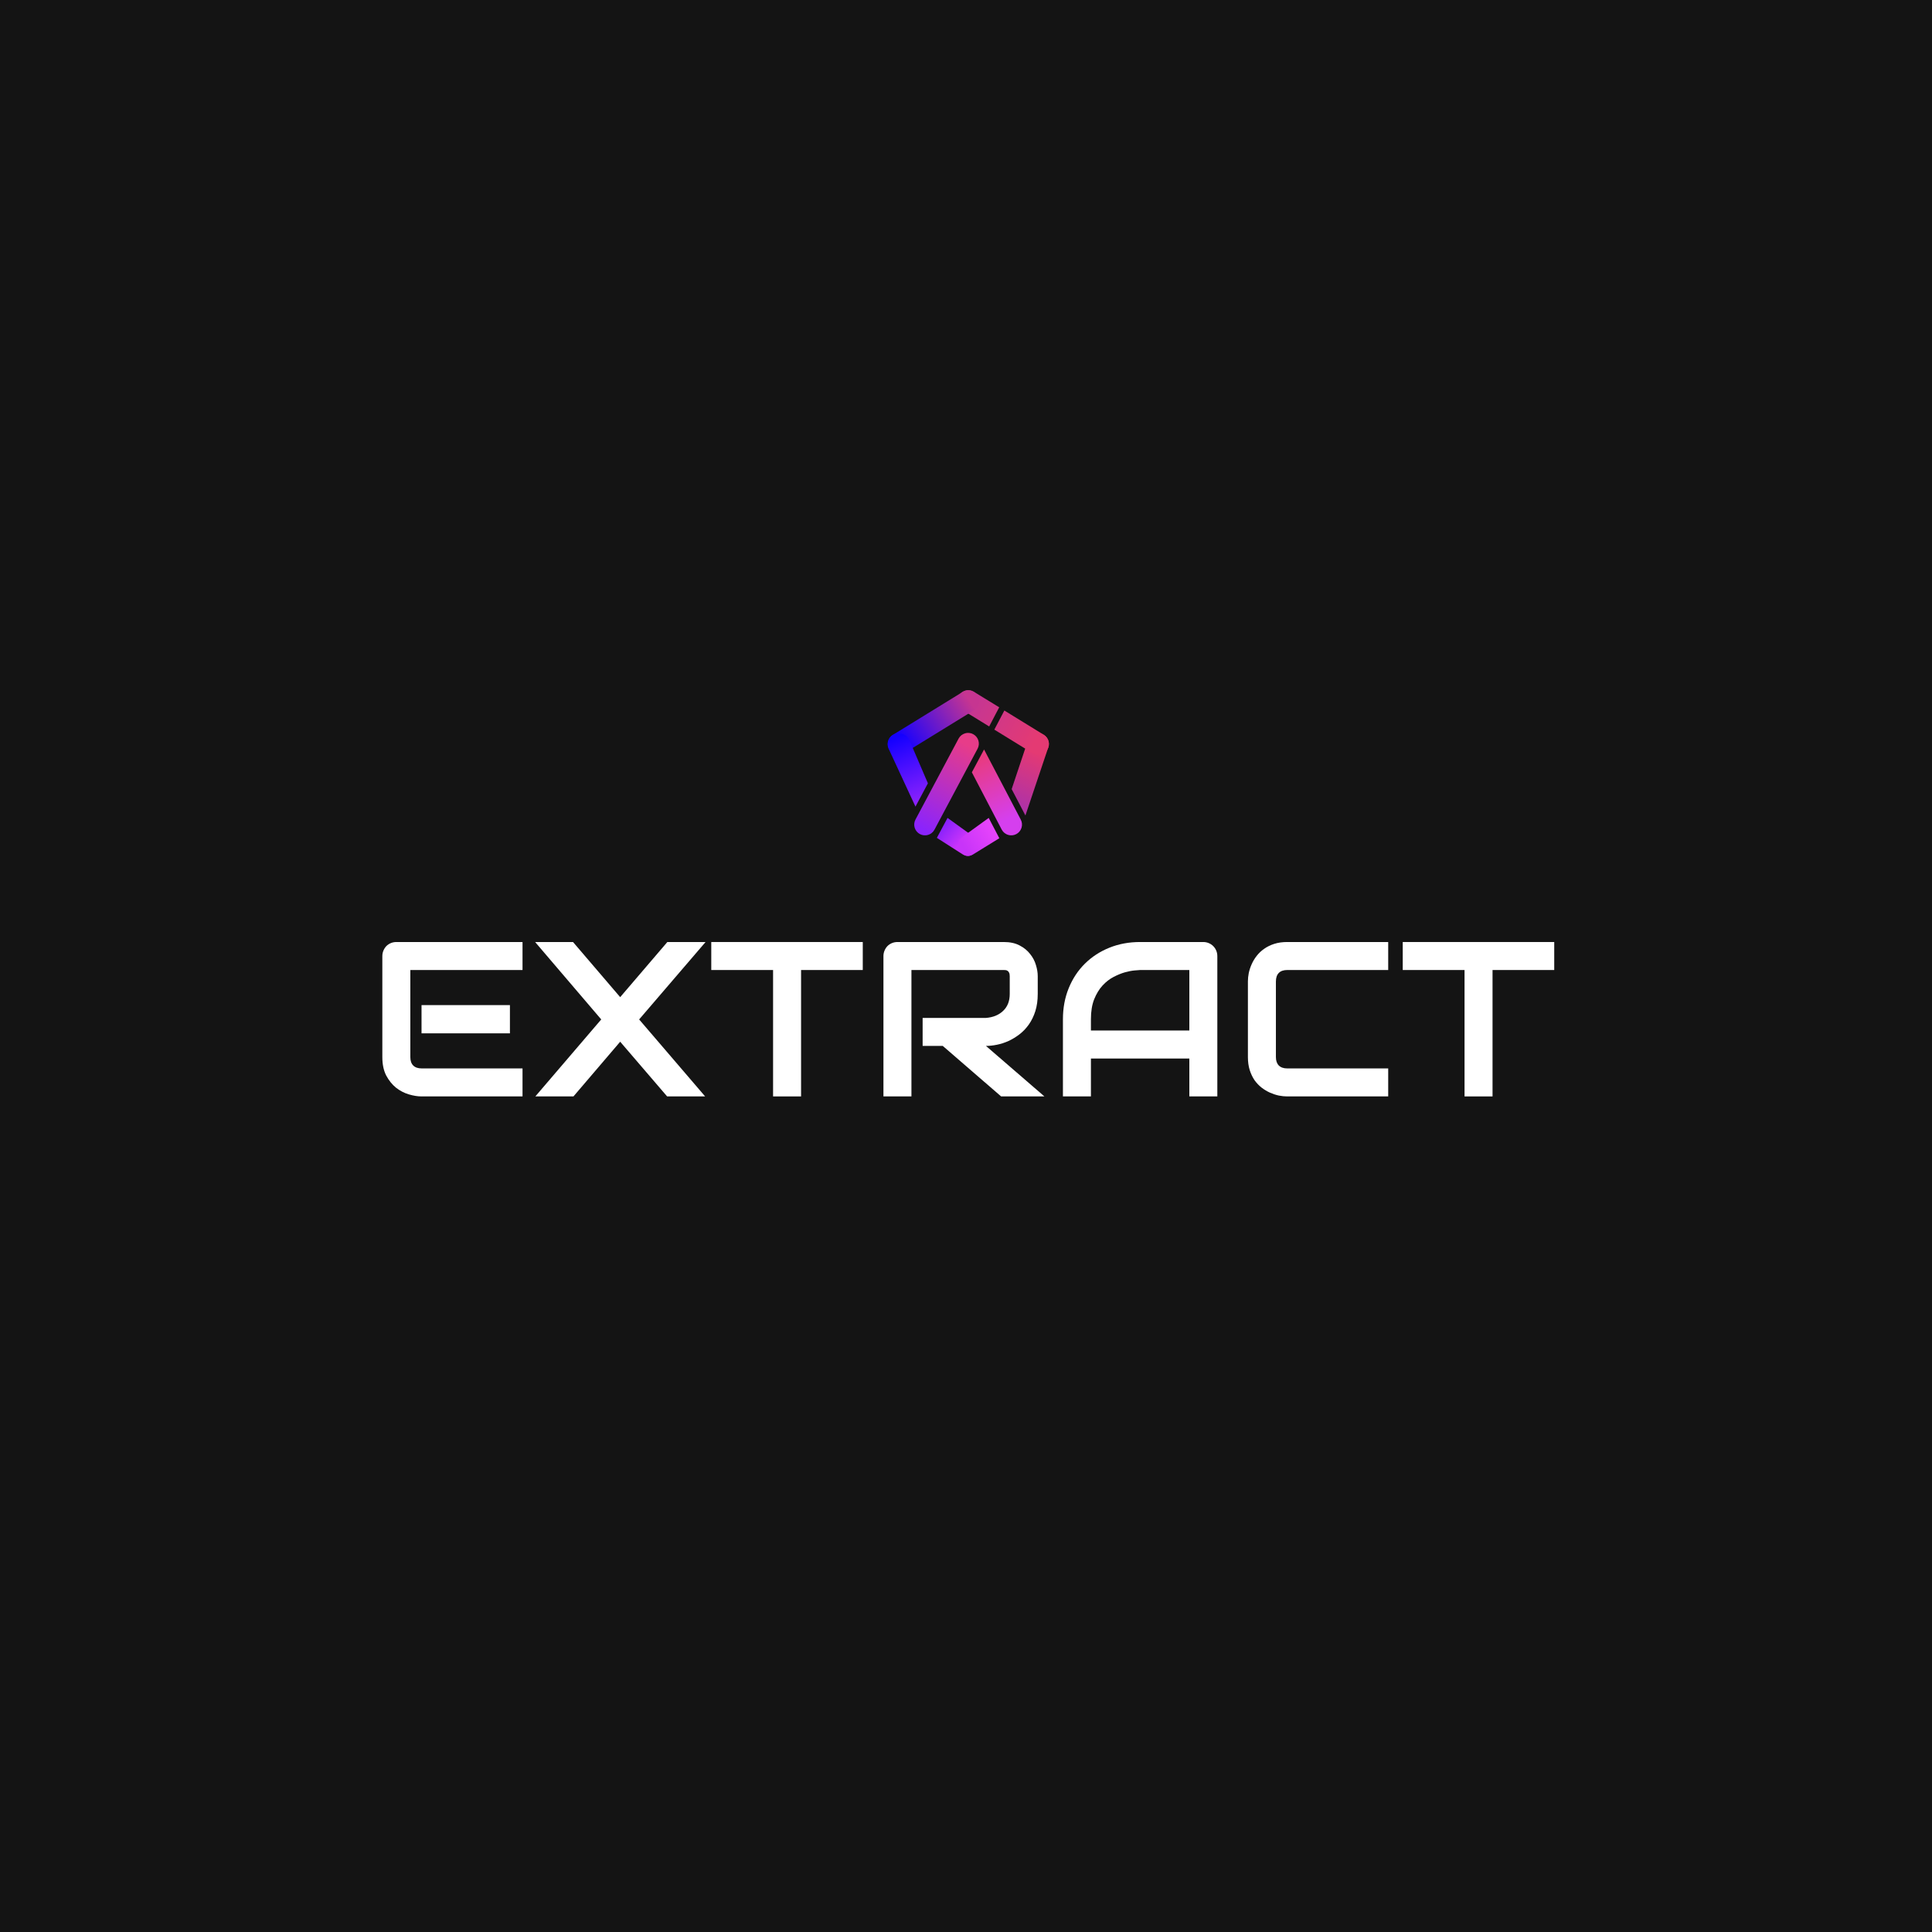<svg width="1080" height="1080" viewBox="0 0 1080 1080" fill="none" xmlns="http://www.w3.org/2000/svg">
<rect width="1080" height="1080" fill="#141414"/>
<path fill-rule="evenodd" clip-rule="evenodd" d="M543.998 410.395C546.93 411.956 548.041 415.6 546.48 418.532L522.378 463.785C520.817 466.717 517.174 467.829 514.241 466.267C511.309 464.705 510.198 461.062 511.76 458.13L535.861 412.876C537.423 409.944 541.066 408.833 543.998 410.395Z" fill="url(#paint0_linear_142_35)"/>
<path d="M559.981 463.784C561.543 466.716 565.186 467.827 568.119 466.266C571.051 464.704 572.162 461.061 570.6 458.128L550.095 418.964L543.273 431.731L559.981 463.784Z" fill="url(#paint1_linear_142_35)"/>
<path d="M582.2 410.184C585.35 411.238 587.05 414.647 585.996 417.798L573.212 455.866L565.526 441.114L574.586 413.981C575.64 410.83 579.049 409.13 582.2 410.184Z" fill="url(#paint2_linear_142_35)"/>
<path d="M536.134 388.683C537.875 385.853 541.58 384.97 544.41 386.711L558.567 395.378L552.953 406.091L538.106 396.958C535.277 395.218 534.394 391.513 536.134 388.683Z" fill="url(#paint3_linear_142_35)"/>
<path d="M583.514 410.765C586.344 412.506 587.227 416.211 585.486 419.041C583.746 421.87 580.041 422.753 577.211 421.013L555.836 407.865L561.437 397.185L583.514 410.765Z" fill="url(#paint4_linear_142_35)"/>
<path fill-rule="evenodd" clip-rule="evenodd" d="M546.453 388.856C544.712 386.026 541.105 384.97 538.275 386.711L499.171 410.765C496.341 412.506 495.458 416.211 497.199 419.041C498.939 421.871 502.645 422.753 505.474 421.013L544.579 396.958C547.409 395.218 548.194 391.686 546.453 388.856Z" fill="url(#paint5_linear_142_35)"/>
<path fill-rule="evenodd" clip-rule="evenodd" d="M499.915 410.423C502.99 409.164 507.018 410.471 508.276 413.545L518.699 437.873L511.75 450.912L496.627 418.269C495.368 415.194 496.84 411.681 499.915 410.423Z" fill="url(#paint6_linear_142_35)"/>
<path fill-rule="evenodd" clip-rule="evenodd" d="M529.674 457.21L544.512 467.921C547.273 469.769 547.292 473.046 545.444 475.806C543.596 478.567 540.785 479.366 538.024 477.518L523.71 468.361L529.674 457.21Z" fill="url(#paint7_linear_142_35)"/>
<path fill-rule="evenodd" clip-rule="evenodd" d="M552.697 457.217L537.902 467.921C535.141 469.769 535.142 473.179 536.99 475.94C538.838 478.701 541.722 479.15 544.482 477.302L558.632 468.577L552.697 457.217Z" fill="url(#paint8_linear_142_35)"/>
<path d="M285.053 577.635H235.637V561.866H285.053V577.635ZM292.095 612.906H235.637C233.471 612.906 231.103 612.525 228.535 611.762C225.967 611 223.579 609.756 221.373 608.031C219.206 606.265 217.38 603.998 215.895 601.229C214.451 598.42 213.729 594.99 213.729 590.937V534.48C213.729 533.396 213.929 532.373 214.33 531.41C214.732 530.447 215.273 529.604 215.956 528.882C216.678 528.16 217.52 527.598 218.483 527.197C219.446 526.795 220.49 526.595 221.613 526.595H292.095V542.244H229.378V590.937C229.378 592.983 229.919 594.548 231.003 595.632C232.086 596.715 233.671 597.257 235.758 597.257H292.095V612.906Z" fill="white"/>
<path d="M346.686 557.412L373.049 526.595H394.416L357.28 569.871L394.175 612.906H372.929L346.686 582.33L320.564 612.906H299.257L336.093 569.871L299.137 526.595H320.323L346.686 557.412Z" fill="white"/>
<path d="M482.292 542.244H447.804V612.906H432.155V542.244H397.606V526.595H482.292V542.244Z" fill="white"/>
<path d="M580.1 555.606C580.1 559.177 579.658 562.367 578.775 565.176C577.893 567.985 576.689 570.473 575.164 572.64C573.679 574.766 571.954 576.592 569.988 578.117C568.022 579.642 565.955 580.905 563.788 581.909C561.662 582.872 559.495 583.574 557.288 584.015C555.121 584.457 553.075 584.677 551.149 584.677L583.831 612.906H559.635L527.013 584.677H515.757V569.028H551.149C553.115 568.868 554.9 568.466 556.505 567.824C558.151 567.142 559.555 566.239 560.719 565.116C561.922 563.992 562.845 562.648 563.487 561.083C564.129 559.478 564.45 557.652 564.45 555.606V545.735C564.45 544.852 564.33 544.19 564.089 543.749C563.889 543.267 563.608 542.926 563.247 542.726C562.926 542.485 562.564 542.344 562.163 542.304C561.802 542.264 561.461 542.244 561.14 542.244H509.498V612.906H493.849V534.48C493.849 533.396 494.049 532.373 494.45 531.41C494.852 530.447 495.393 529.604 496.076 528.882C496.798 528.16 497.64 527.598 498.603 527.197C499.567 526.795 500.61 526.595 501.733 526.595H561.14C564.631 526.595 567.58 527.237 569.988 528.521C572.395 529.765 574.341 531.35 575.826 533.276C577.351 535.162 578.434 537.208 579.076 539.415C579.758 541.622 580.1 543.689 580.1 545.615V555.606Z" fill="white"/>
<path d="M680.495 612.906H664.846V591.719H609.833V612.906H594.184V569.75C594.184 563.451 595.267 557.652 597.434 552.356C599.601 547.059 602.61 542.505 606.462 538.693C610.314 534.881 614.869 531.912 620.125 529.785C625.382 527.658 631.12 526.595 637.339 526.595H672.61C673.694 526.595 674.717 526.795 675.68 527.197C676.643 527.598 677.485 528.16 678.208 528.882C678.93 529.604 679.492 530.447 679.893 531.41C680.294 532.373 680.495 533.396 680.495 534.48V612.906ZM609.833 576.07H664.846V542.244H637.339C636.858 542.244 635.835 542.324 634.27 542.485C632.745 542.605 630.959 542.946 628.913 543.508C626.907 544.07 624.78 544.932 622.533 546.096C620.286 547.26 618.219 548.865 616.333 550.911C614.447 552.958 612.883 555.526 611.639 558.615C610.435 561.665 609.833 565.377 609.833 569.75V576.07Z" fill="white"/>
<path d="M776.015 612.906H719.558C718.113 612.906 716.548 612.746 714.863 612.424C713.218 612.063 711.573 611.522 709.927 610.799C708.322 610.077 706.778 609.154 705.293 608.031C703.808 606.867 702.484 605.483 701.32 603.878C700.197 602.232 699.294 600.347 698.612 598.22C697.93 596.053 697.589 593.625 697.589 590.937V548.564C697.589 547.119 697.749 545.574 698.07 543.929C698.431 542.244 698.973 540.599 699.695 538.994C700.418 537.349 701.36 535.784 702.524 534.299C703.688 532.814 705.072 531.51 706.677 530.387C708.322 529.223 710.208 528.3 712.335 527.618C714.462 526.936 716.869 526.595 719.558 526.595H776.015V542.244H719.558C717.511 542.244 715.946 542.786 714.863 543.869C713.78 544.953 713.238 546.558 713.238 548.684V590.937C713.238 592.943 713.78 594.508 714.863 595.632C715.986 596.715 717.551 597.257 719.558 597.257H776.015V612.906Z" fill="white"/>
<path d="M868.827 542.244H834.338V612.906H818.689V542.244H784.141V526.595H868.827V542.244Z" fill="white"/>
<defs>
<linearGradient id="paint0_linear_142_35" x1="515.592" y1="463.235" x2="542.102" y2="417.288" gradientUnits="userSpaceOnUse">
<stop stop-color="#8B23FC"/>
<stop offset="1" stop-color="#E73C89"/>
</linearGradient>
<linearGradient id="paint1_linear_142_35" x1="547.387" y1="423.928" x2="562.777" y2="458.151" gradientUnits="userSpaceOnUse">
<stop stop-color="#E83B7F"/>
<stop offset="1" stop-color="#D53FEE"/>
</linearGradient>
<linearGradient id="paint2_linear_142_35" x1="581.607" y1="417.588" x2="567.353" y2="448.54" gradientUnits="userSpaceOnUse">
<stop stop-color="#EA3A6D"/>
<stop offset="1" stop-color="#B132A5"/>
</linearGradient>
<linearGradient id="paint3_linear_142_35" x1="544.909" y1="393.658" x2="579.802" y2="412.194" gradientUnits="userSpaceOnUse">
<stop stop-color="#C63692"/>
<stop offset="1" stop-color="#E43A73"/>
</linearGradient>
<linearGradient id="paint4_linear_142_35" x1="544.909" y1="393.658" x2="579.802" y2="412.194" gradientUnits="userSpaceOnUse">
<stop stop-color="#C63692"/>
<stop offset="1" stop-color="#E43A73"/>
</linearGradient>
<linearGradient id="paint5_linear_142_35" x1="541.829" y1="391.503" x2="501.041" y2="418.096" gradientUnits="userSpaceOnUse">
<stop stop-color="#C63591"/>
<stop offset="0.881" stop-color="#1902FD"/>
</linearGradient>
<linearGradient id="paint6_linear_142_35" x1="500.949" y1="412.418" x2="515.796" y2="447.429" gradientUnits="userSpaceOnUse">
<stop stop-color="#1400FF"/>
<stop offset="1" stop-color="#8B22FC"/>
</linearGradient>
<linearGradient id="paint7_linear_142_35" x1="539.797" y1="467.408" x2="510.664" y2="443.767" gradientUnits="userSpaceOnUse">
<stop stop-color="#C934FA"/>
<stop offset="1" stop-color="#1400FF"/>
</linearGradient>
<linearGradient id="paint8_linear_142_35" x1="556.787" y1="464.78" x2="539.884" y2="475.024" gradientUnits="userSpaceOnUse">
<stop stop-color="#E845FB"/>
<stop offset="1" stop-color="#C834F9"/>
</linearGradient>
</defs>
</svg>
